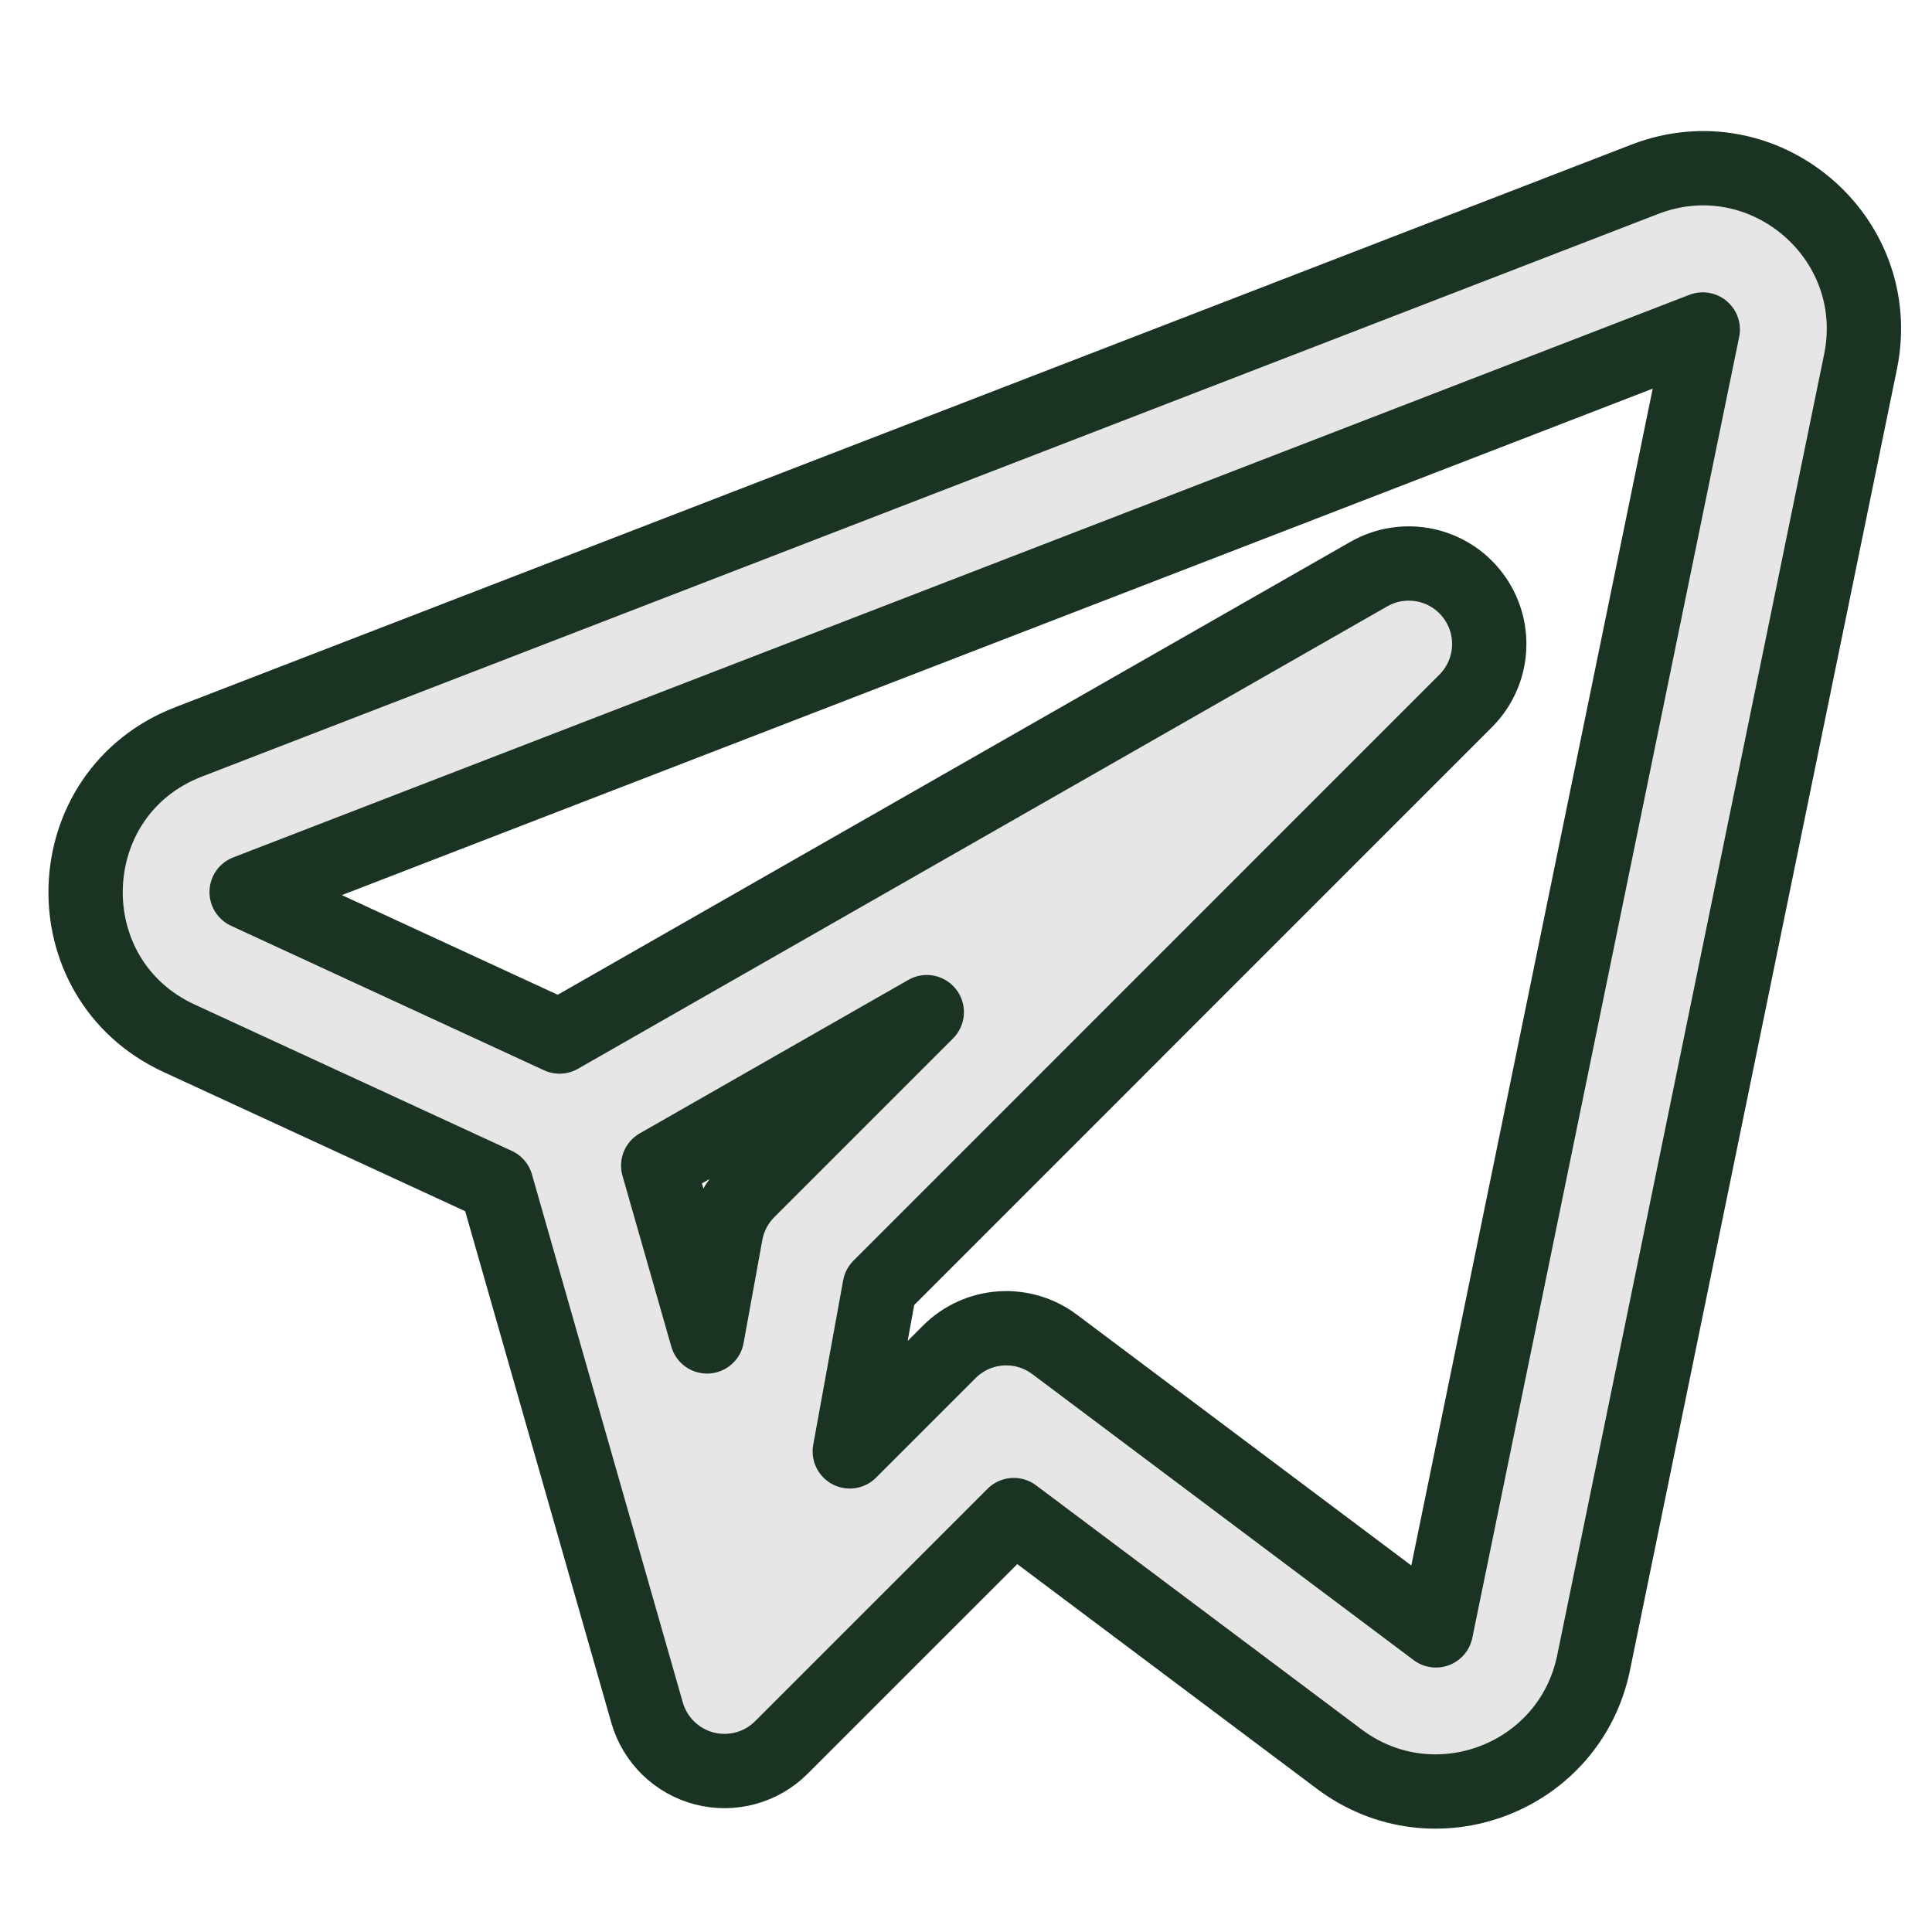 <svg width="26" height="26" viewBox="0 0 26 26" fill="none" xmlns="http://www.w3.org/2000/svg">
<path fill-rule="evenodd" clip-rule="evenodd" d="M25.038 4.869C25.382 3.19 23.733 1.795 22.134 2.413L2.538 9.984C0.752 10.674 0.673 13.171 2.411 13.973L6.678 15.942L8.708 23.048C8.814 23.417 9.107 23.703 9.478 23.799C9.85 23.895 10.245 23.788 10.516 23.516L13.643 20.389L18.024 23.674C19.296 24.628 21.127 23.933 21.446 22.376L25.038 4.869ZM3.319 12.005L22.915 4.434L19.324 21.941L14.192 18.092C13.76 17.768 13.157 17.811 12.776 18.192L11.436 19.532L11.839 17.319L19.724 9.433C20.108 9.049 20.149 8.441 19.819 8.009C19.49 7.578 18.892 7.457 18.421 7.726L7.53 13.949L3.319 12.005ZM8.858 15.686L9.515 17.985L9.767 16.598C9.807 16.381 9.911 16.182 10.067 16.026L12.472 13.621L8.858 15.686Z" fill="#E6E6E6" stroke="#1B3322" stroke-linejoin="round"/>
</svg>
